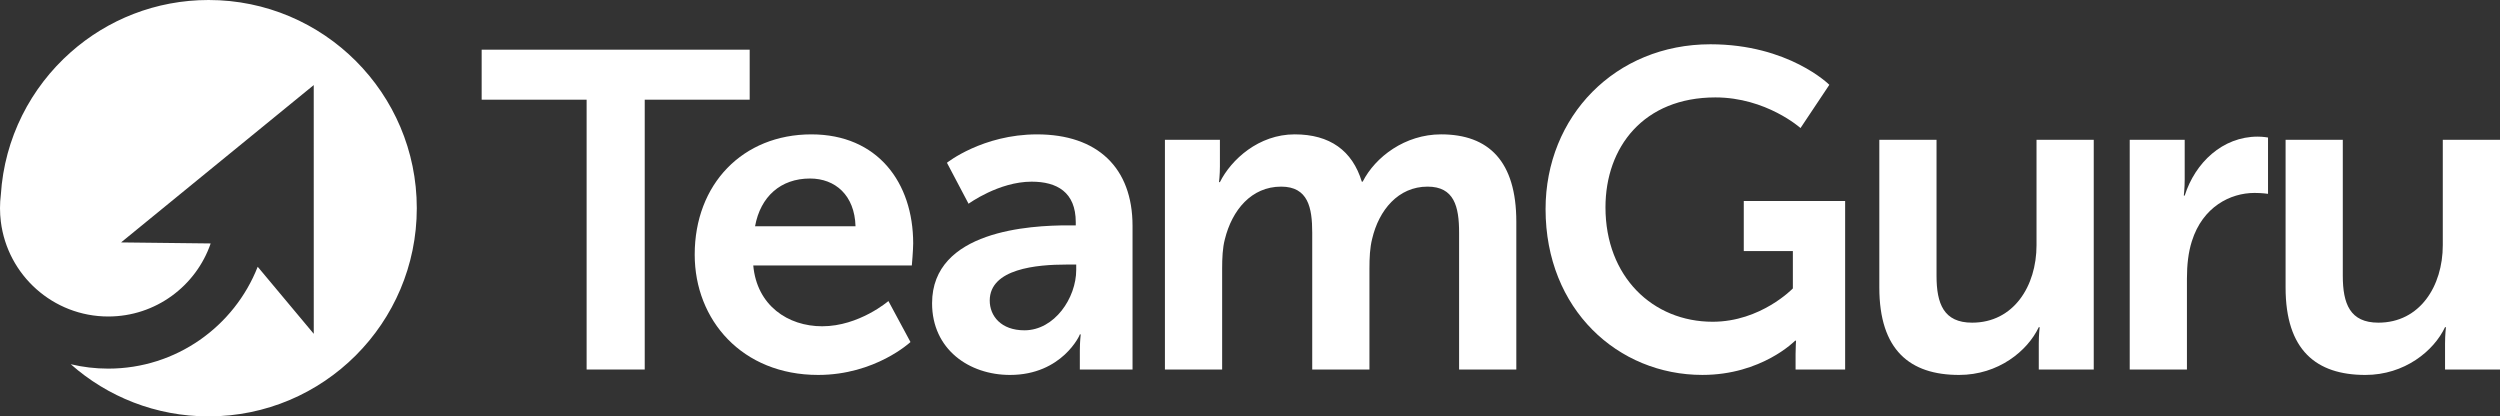 <?xml version="1.0" encoding="utf-8"?>
<!-- Generator: Adobe Illustrator 16.0.3, SVG Export Plug-In . SVG Version: 6.00 Build 0)  -->
<!DOCTYPE svg PUBLIC "-//W3C//DTD SVG 1.1//EN" "http://www.w3.org/Graphics/SVG/1.1/DTD/svg11.dtd">
<svg version="1.1" id="Vrstva_1" xmlns="http://www.w3.org/2000/svg" xmlns:xlink="http://www.w3.org/1999/xlink" x="0px" y="0px"
	 width="186.386px" height="31.044px" viewBox="0 0 186.386 31.044" enable-background="new 0 0 186.386 31.044"
	 xml:space="preserve">
<rect x="0" y="0" width="186.386" height="31.044" fill="#333333" stroke="none"/>
<g>
	<g>
		<path fill="#FFFFFF" d="M15.552,0c-3.942,0-7.54,1.469-10.276,3.891C2.293,6.526,0.33,10.292,0.063,14.518
			C0.021,14.848,0,15.182,0,15.521c0,0.34,0.021,0.676,0.063,1.005c0.495,3.984,3.892,7.07,8.01,7.07
			c3.537,0,6.543-2.279,7.634-5.446l-6.681-0.077l6.604-5.394l3.124-2.55l4.637-3.786l0.002,18.545l-4.18-5
			c-1.744,4.443-6.076,7.594-11.141,7.594c-0.964,0-1.898-0.113-2.797-0.328c2.736,2.42,6.334,3.889,10.276,3.889
			c8.572,0,15.523-6.951,15.523-15.523C31.075,6.949,24.124,0,15.552,0z"/>
	</g>
	<g>
		<path fill="#FFFFFF" d="M43.735,7.432H35.91V3.704h19.982v3.728h-7.825v20.117h-4.332V7.432z"/>
		<path fill="#FFFFFF" d="M60.491,10.018c4.938,0,7.591,3.594,7.591,8.127c0,0.504-0.101,1.646-0.101,1.646H56.159
			c0.269,2.989,2.586,4.534,5.139,4.534c2.754,0,4.937-1.881,4.937-1.881L67.88,25.5c0,0-2.619,2.453-6.885,2.453
			c-5.676,0-9.202-4.098-9.202-8.968C51.793,13.712,55.387,10.018,60.491,10.018z M63.783,16.869
			c-0.067-2.317-1.512-3.56-3.393-3.56c-2.183,0-3.694,1.343-4.097,3.56H63.783z"/>
		<path fill="#FFFFFF" d="M79.633,16.802h0.57v-0.235c0-2.25-1.41-3.023-3.291-3.023c-2.452,0-4.702,1.646-4.702,1.646l-1.612-3.056
			c0,0,2.653-2.116,6.718-2.116c4.5,0,7.119,2.485,7.119,6.818v10.713h-3.929v-1.41c0-0.672,0.066-1.209,0.066-1.209h-0.066
			c0.033,0-1.311,3.023-5.206,3.023c-3.056,0-5.81-1.915-5.81-5.341C69.49,17.171,76.845,16.802,79.633,16.802z M76.375,24.626
			c2.25,0,3.862-2.418,3.862-4.5v-0.402h-0.739c-2.183,0-5.709,0.302-5.709,2.686C73.789,23.552,74.628,24.626,76.375,24.626z"/>
		<path fill="#FFFFFF" d="M86.852,10.421h4.098v1.981c0,0.638-0.067,1.175-0.067,1.175h0.067c0.84-1.679,2.889-3.56,5.575-3.56
			c2.62,0,4.299,1.209,5.004,3.526h0.066c0.941-1.847,3.158-3.526,5.844-3.526c3.561,0,5.609,2.015,5.609,6.516v11.015h-4.266
			V17.339c0-1.948-0.369-3.425-2.352-3.425c-2.182,0-3.627,1.746-4.131,3.896c-0.168,0.672-0.201,1.411-0.201,2.217v7.522h-4.266
			V17.339c0-1.847-0.301-3.425-2.317-3.425c-2.217,0-3.66,1.746-4.198,3.929c-0.168,0.638-0.201,1.411-0.201,2.183v7.522h-4.266
			V10.421z"/>
		<path fill="#FFFFFF" d="M127.519,3.301c5.844,0,8.867,3.022,8.867,3.022l-2.15,3.224c0,0-2.551-2.284-6.346-2.284
			c-5.34,0-8.195,3.694-8.195,8.195c0,5.172,3.525,8.53,7.992,8.53c3.594,0,5.979-2.485,5.979-2.485v-2.787h-3.66v-3.728h7.557
			v12.56h-3.695v-1.141c0-0.504,0.035-1.008,0.035-1.008h-0.068c0,0-2.484,2.553-6.918,2.553c-6.281,0-11.688-4.871-11.688-12.36
			C115.228,8.674,120.433,3.301,127.519,3.301z"/>
		<path fill="#FFFFFF" d="M140.111,10.421h4.266v10.143c0,2.082,0.537,3.492,2.652,3.492c3.09,0,4.803-2.721,4.803-5.777v-7.858
			h4.266v17.127H152v-1.947c0-0.672,0.068-1.209,0.068-1.209H152c-0.84,1.779-3.021,3.561-5.943,3.561
			c-3.662,0-5.945-1.848-5.945-6.516V10.421z"/>
		<path fill="#FFFFFF" d="M158.781,10.421h4.098v2.955c0,0.638-0.066,1.209-0.066,1.209h0.066c0.773-2.452,2.822-4.399,5.441-4.399
			c0.402,0,0.771,0.067,0.771,0.067v4.198c0,0-0.436-0.067-1.006-0.067c-1.814,0-3.863,1.041-4.67,3.593
			c-0.268,0.84-0.369,1.78-0.369,2.788v6.783h-4.266V10.421z"/>
		<path fill="#FFFFFF" d="M170.4,10.421h4.266v10.143c0,2.082,0.537,3.492,2.652,3.492c3.09,0,4.803-2.721,4.803-5.777v-7.858h4.266
			v17.127h-4.098v-1.947c0-0.672,0.068-1.209,0.068-1.209h-0.068c-0.84,1.779-3.021,3.561-5.943,3.561
			c-3.662,0-5.945-1.848-5.945-6.516V10.421z"/>
	</g>
</g>
</svg>

